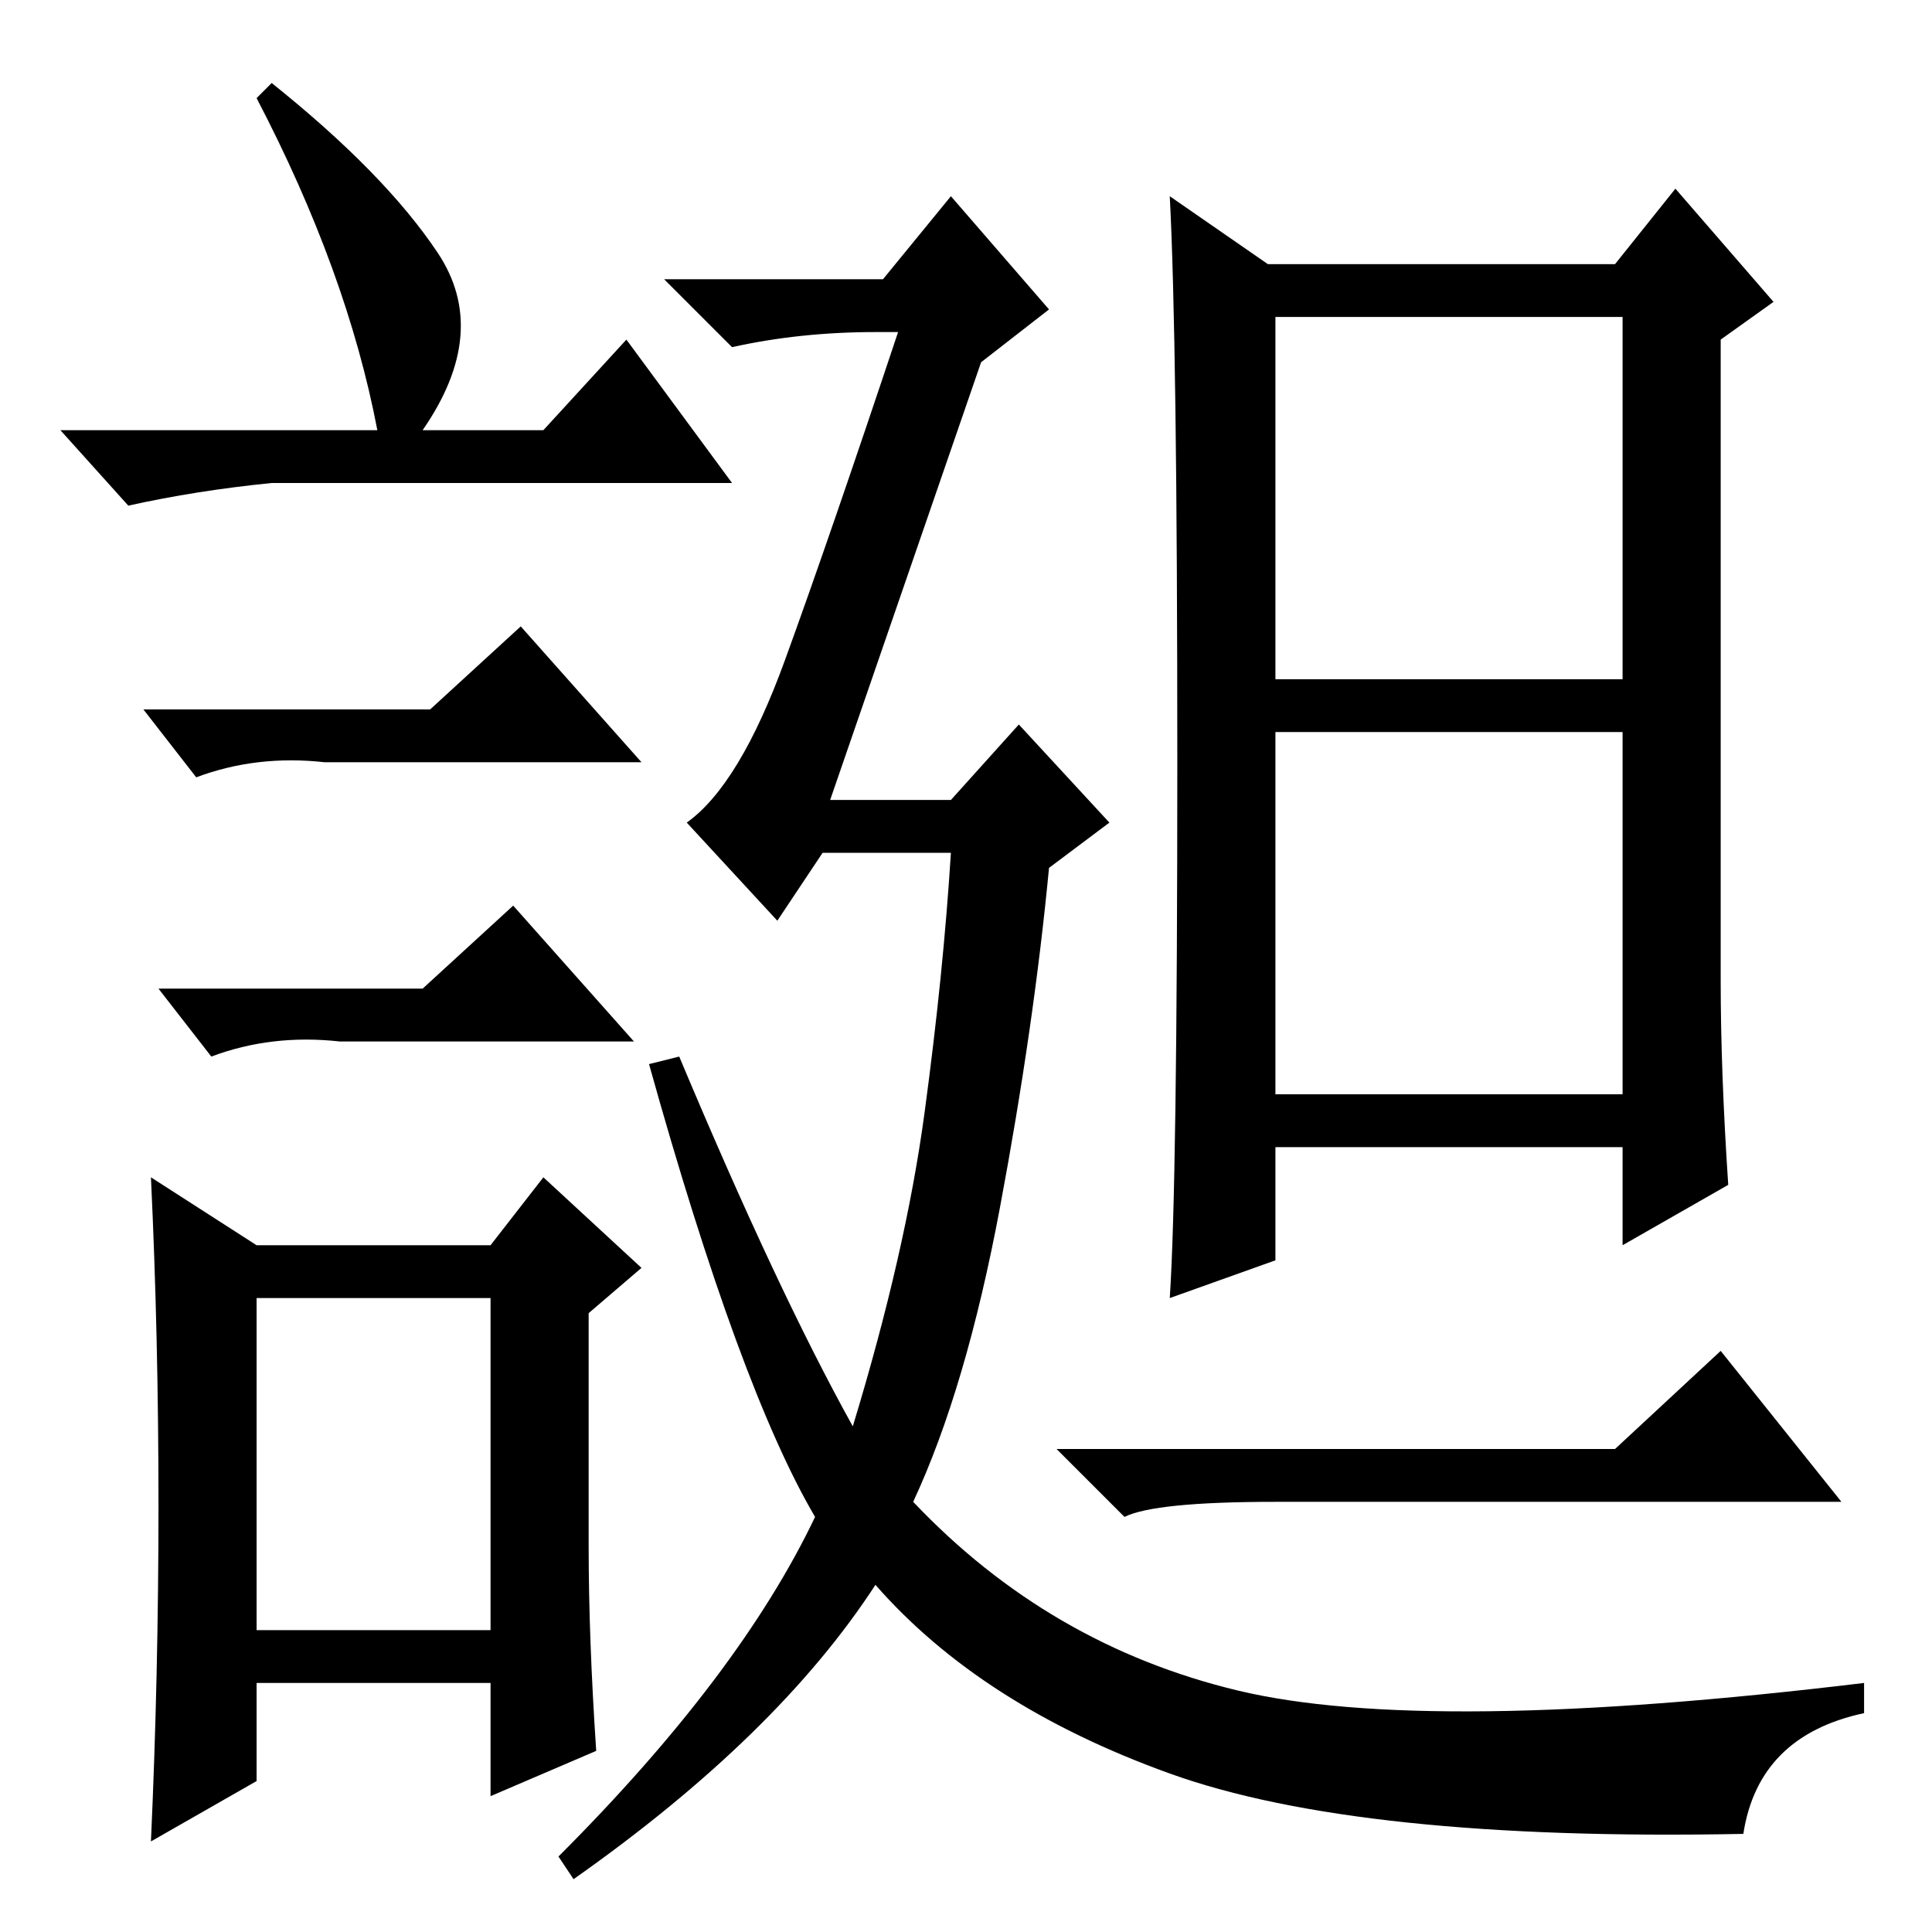 <?xml version="1.0" standalone="no"?>
<!DOCTYPE svg PUBLIC "-//W3C//DTD SVG 1.1//EN" "http://www.w3.org/Graphics/SVG/1.1/DTD/svg11.dtd" >
<svg xmlns="http://www.w3.org/2000/svg" xmlns:xlink="http://www.w3.org/1999/xlink" version="1.1" viewBox="0 -36 256 256">
  <g transform="matrix(1 0 0 -1 0 220)">
   <path fill="currentColor"
d="M36 245q15 -12 22 -22.5t-2 -23.5h16l11 12l14 -19h-61q-10 -1 -19 -3l-9 10h42q-4 21 -16 44zM34 40h31v44h-31v-44zM57 162l12 11l16 -18h-42q-9 1 -17 -2l-7 9h38zM56 125l12 11l16 -18h-39q-9 1 -17 -2l-7 9h35zM78 51q0 -12 1 -27l-14 -6v15h-31v-13l-14 -8
q1 22 1 44.5t-1 43.5l14 -9h31l7 9l13 -12l-7 -6v-31zM231 13q-51 -1 -76 8t-39 25q-13 -20 -40 -39l-2 3q24 24 34 45q-10 17 -22 60l4 1q13 -31 23 -49q7 23 9.5 41.5t3.5 34.5h-17l-6 -9l-12 13q7 5 13 21.5t15 43.5h-3q-10 0 -19 -2l-9 9h29l9 11l13 -15l-9 -7l-20 -58
h16l9 10l12 -13l-8 -6q-2 -21 -6.5 -45t-11.5 -39q18 -19 43 -25t83 1v-4q-14 -3 -16 -16zM228 126q0 -12 1 -27l-14 -8v13h-46v-15l-14 -5q1 15 1 71t-1 75l13 -9h46l8 10l13 -15l-7 -5v-85zM169 166h46v48h-46v-48zM169 111h46v48h-46v-48zM214 64l14 13l16 -20h-75
q-16 0 -20 -2l-9 9h74z" />
  </g>

</svg>
